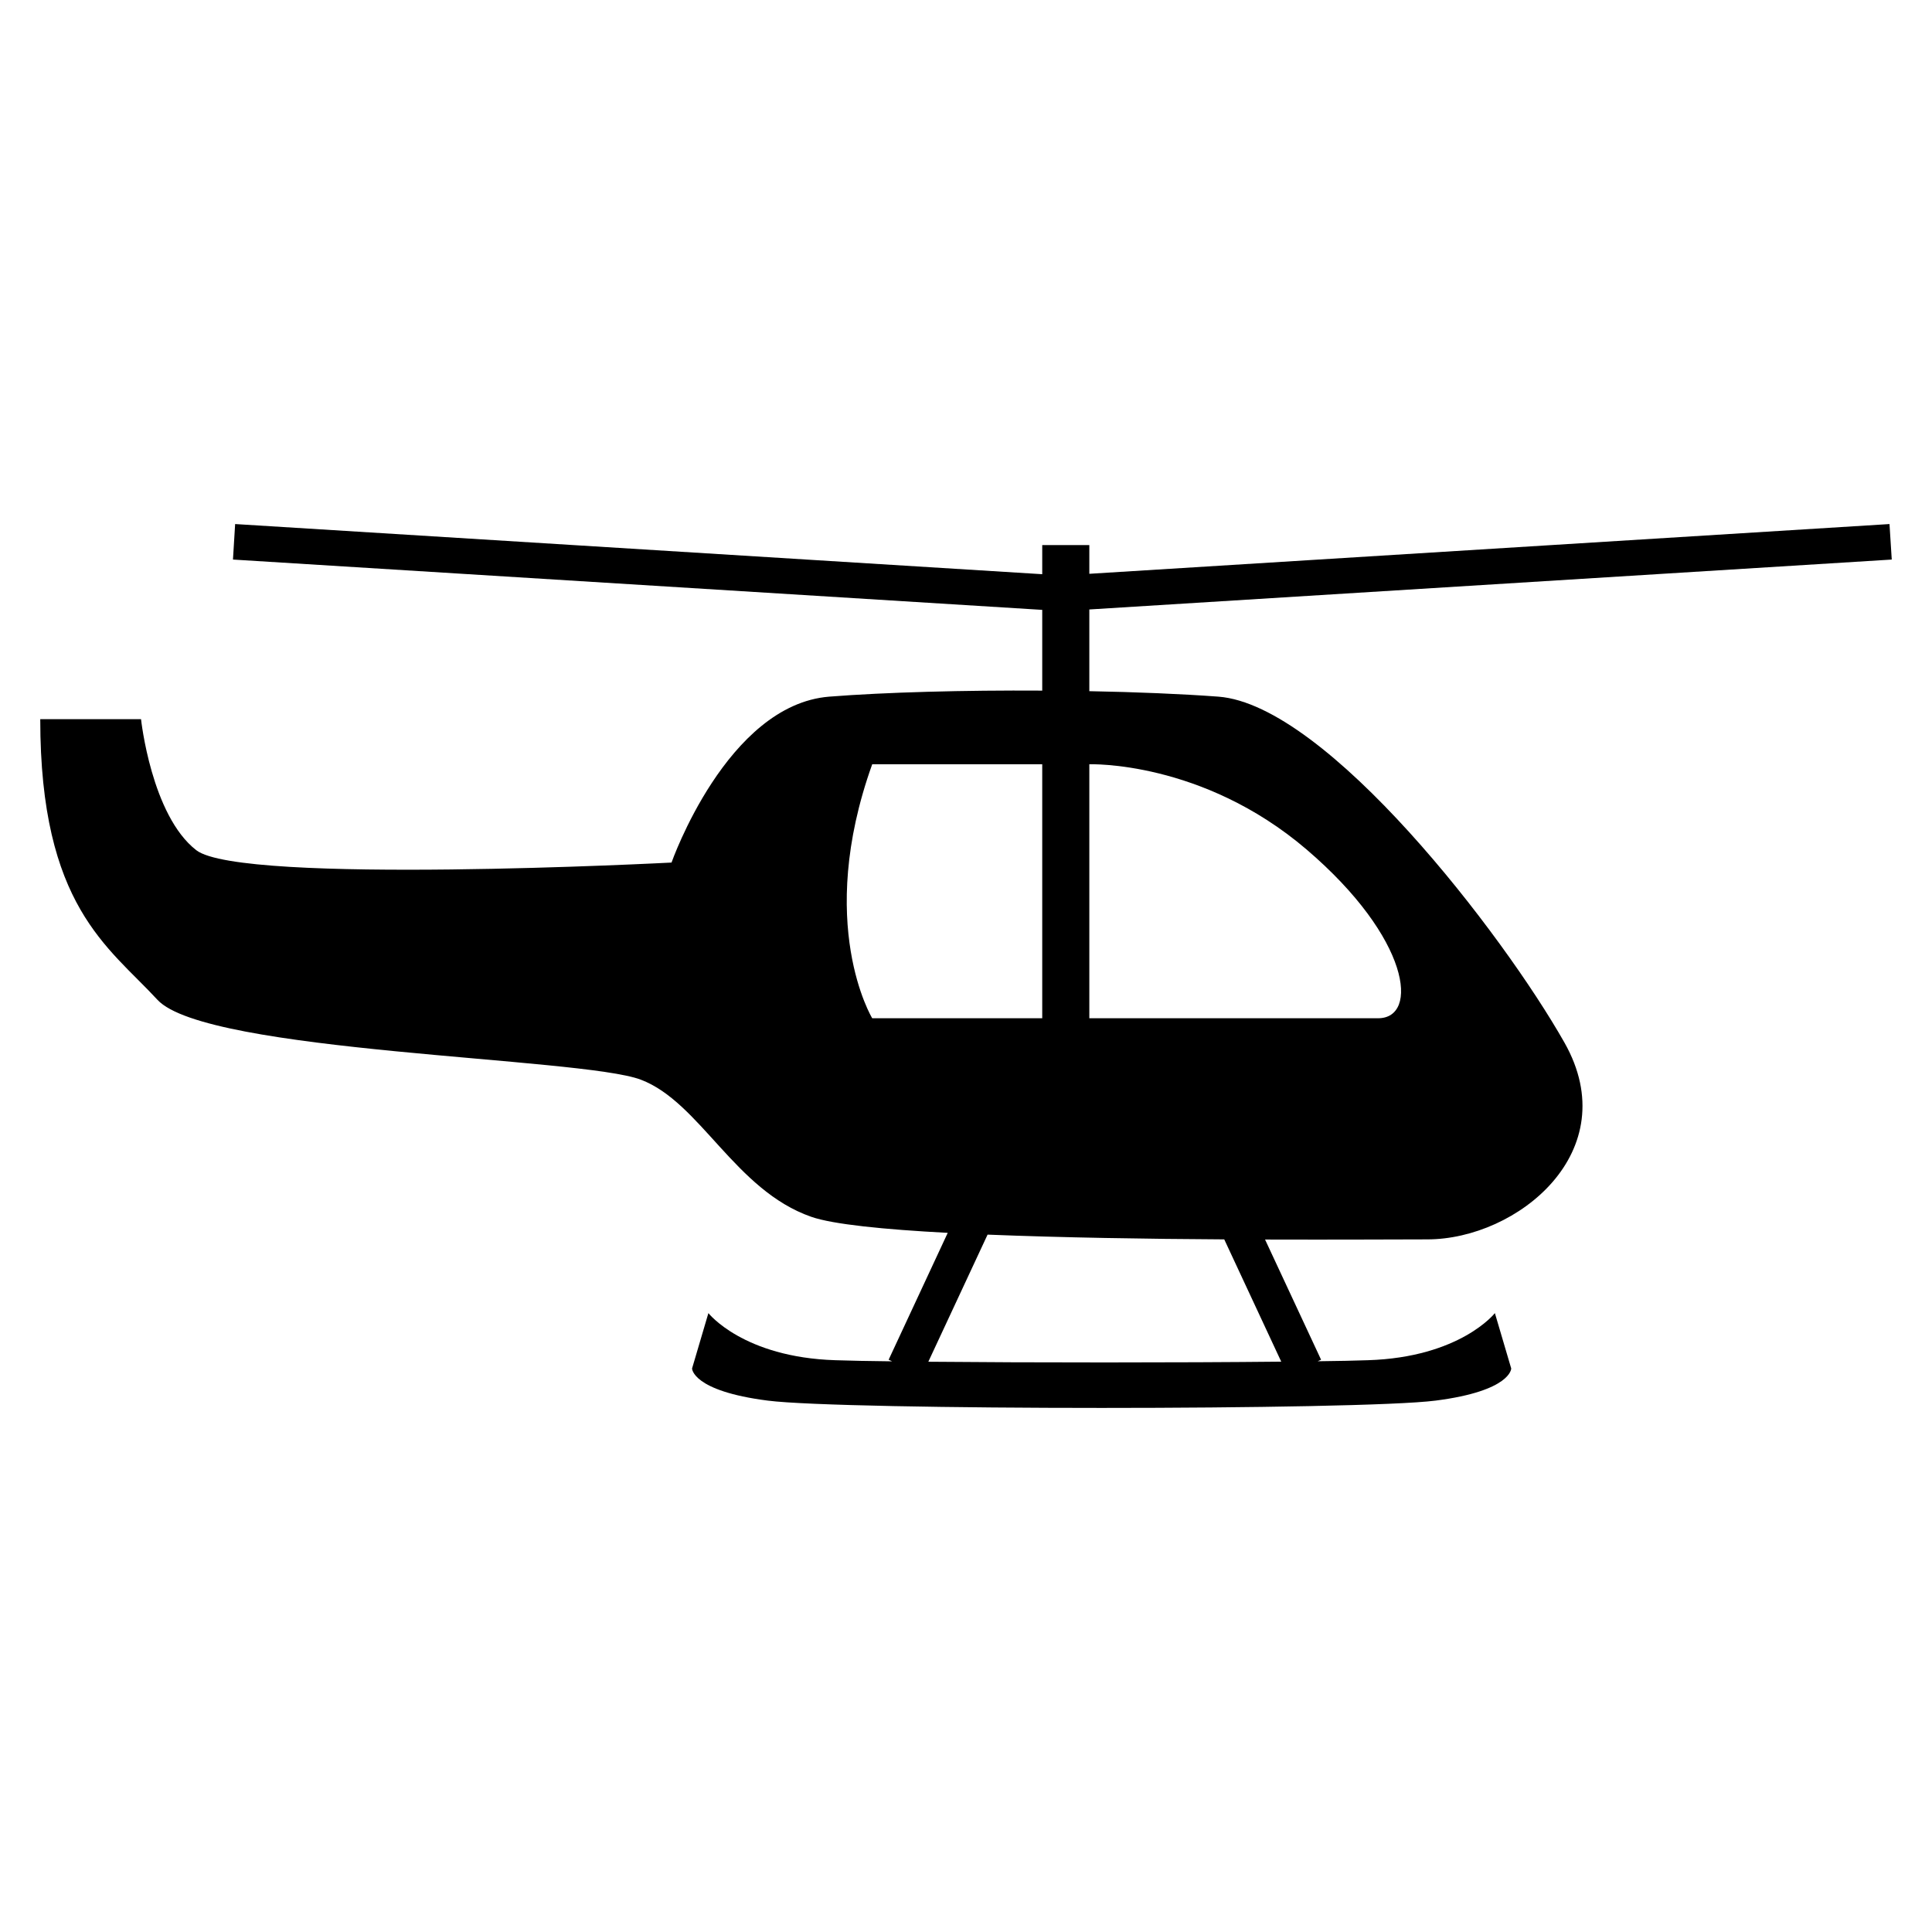 <?xml version="1.0" encoding="utf-8"?>
<svg id="helicopter" viewBox="0 0 24 24" xmlns="http://www.w3.org/2000/svg">
  <path d="M 17.12 12.649 L 13.532 12.649 L 13.532 9.494 C 13.532 9.494 14.932 9.444 16.23 10.552 C 17.526 11.66 17.629 12.649 17.12 12.649 L 17.12 12.649 Z M 15.916 16.915 C 14.664 16.928 12.81 16.928 11.532 16.916 L 12.268 15.337 C 13.189 15.374 14.253 15.391 15.208 15.396 L 15.916 16.915 Z M 10.835 12.649 C 10.835 12.649 10.123 11.479 10.835 9.494 L 12.947 9.494 L 12.947 12.649 L 10.835 12.649 Z M 15.135 8.654 C 14.677 8.62 14.119 8.597 13.532 8.586 L 13.532 7.571 L 23.5 6.951 L 23.472 6.51 L 13.532 7.128 L 13.532 6.771 L 12.947 6.771 L 12.947 7.133 L 2.921 6.51 L 2.894 6.951 L 12.947 7.576 L 12.947 8.579 C 11.98 8.573 10.999 8.599 10.301 8.654 C 9.029 8.756 8.342 10.715 8.342 10.715 C 8.342 10.715 2.999 10.995 2.439 10.562 C 1.88 10.13 1.752 8.934 1.752 8.934 L 0.5 8.934 C 0.5 11.256 1.346 11.758 1.956 12.42 C 2.567 13.081 7.222 13.132 7.96 13.412 C 8.698 13.691 9.13 14.786 10.079 15.116 C 10.346 15.209 10.977 15.273 11.773 15.315 L 11.039 16.891 L 11.083 16.911 C 10.791 16.908 10.549 16.903 10.377 16.897 C 9.231 16.861 8.8 16.312 8.8 16.312 L 8.597 17 C 8.597 17 8.597 17.279 9.538 17.399 C 10.48 17.52 16.891 17.52 17.832 17.399 C 18.773 17.279 18.773 17 18.773 17 L 18.57 16.312 C 18.57 16.312 18.14 16.861 16.993 16.897 C 16.838 16.903 16.624 16.907 16.369 16.91 L 16.411 16.891 L 15.715 15.398 C 16.63 15.401 17.388 15.396 17.73 15.396 C 18.85 15.396 20.198 14.303 19.435 12.953 C 18.672 11.605 16.484 8.756 15.135 8.654 L 15.135 8.654 Z"/>
</svg>